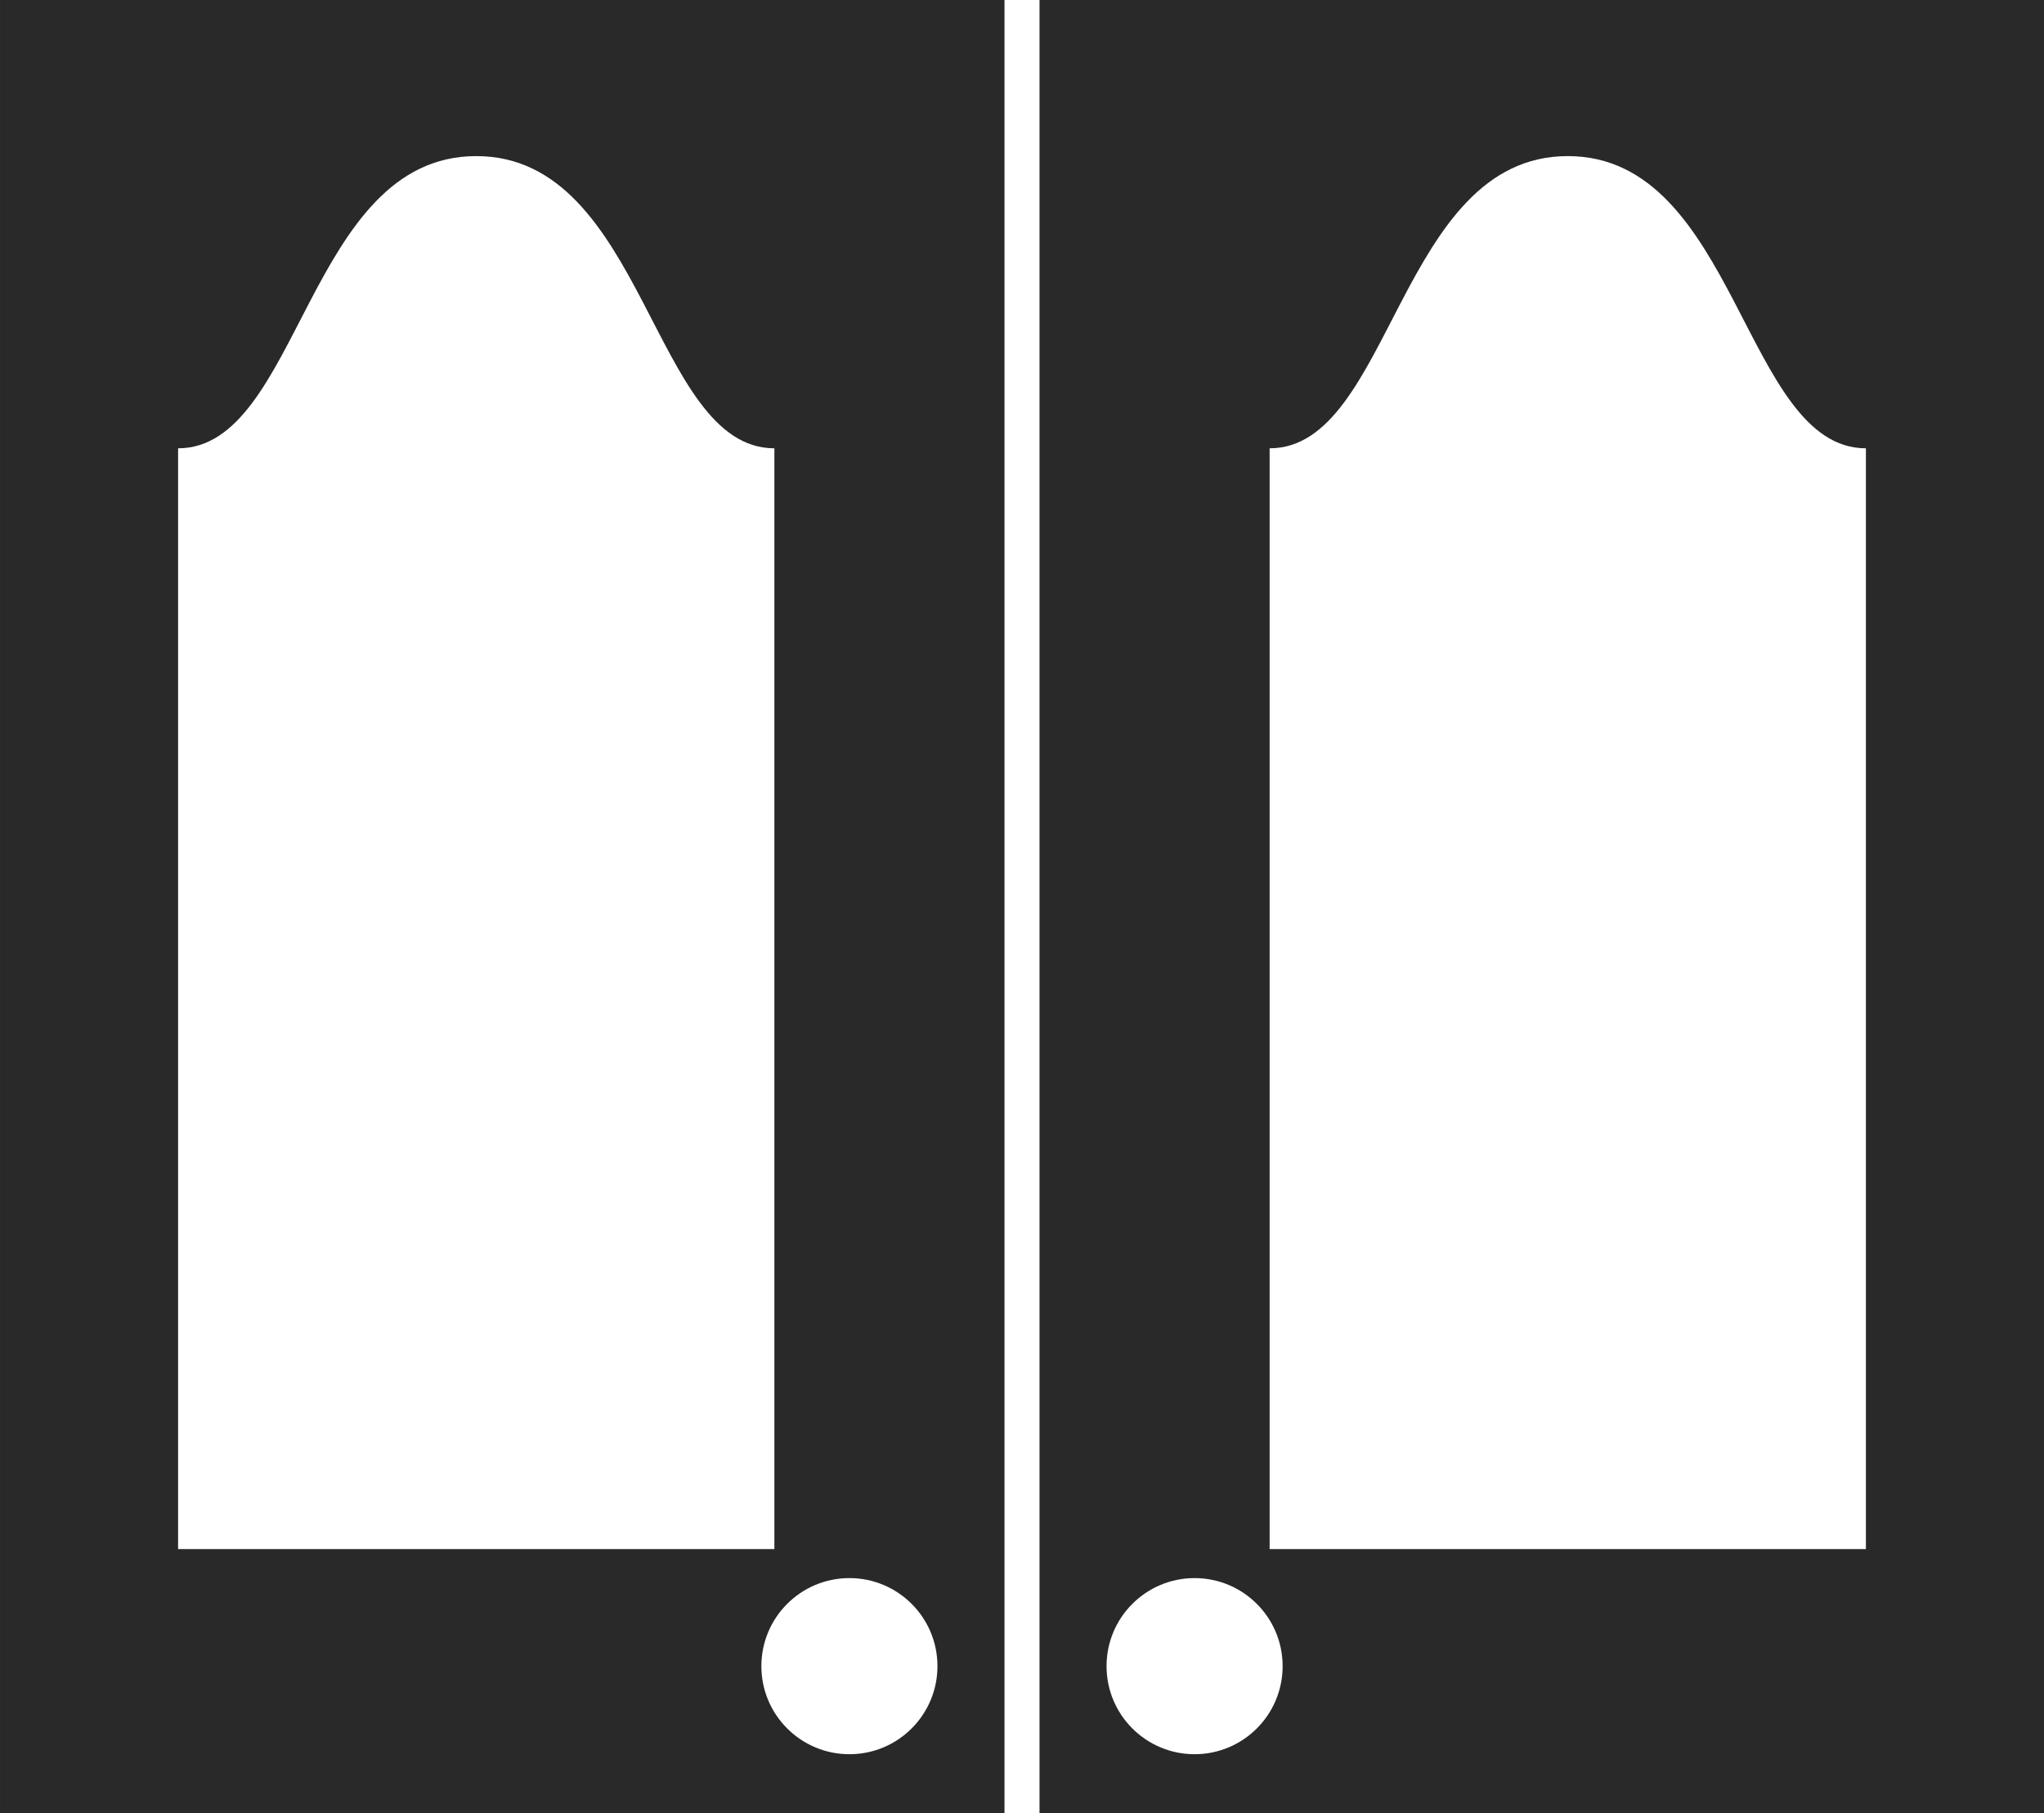 <?xml version="1.0" encoding="UTF-8"?>
<!DOCTYPE svg PUBLIC "-//W3C//DTD SVG 1.1//EN" "http://www.w3.org/Graphics/SVG/1.1/DTD/svg11.dtd">
<!-- Creator: CorelDRAW X8 -->
<svg xmlns="http://www.w3.org/2000/svg" xml:space="preserve" width="90.091mm" height="79.904mm" version="1.1" style="shape-rendering:geometricPrecision; text-rendering:geometricPrecision; image-rendering:optimizeQuality; fill-rule:evenodd; clip-rule:evenodd"
viewBox="0 0 1967970 1745451"
 xmlns:xlink="http://www.w3.org/1999/xlink">
 <defs>
  <style type="text/css">
   <![CDATA[
    .fil0 {fill:#292929}
   ]]>
  </style>
 </defs>
 <g id="Слой_x0020_1">
  <path class="fil0" d="M0 0l967128 0 0 1745451 -967128 0 0 -1745451zm1967970 0l-967128 0 0 1745451 967128 0 0 -1745451zm-817818 1519083c-46814,0 -84767,37952 -84767,84766 0,46815 37953,84767 84767,84767 46815,0 84767,-37952 84767,-84767 0,-46814 -37952,-84766 -84767,-84766zm72248 -1087542l0 1059601 574110 0 0 -1059601c-117521,0 -124325,-281276 -287056,-281276 -162732,0 -169536,281276 -287056,281276l2 0zm-404582 1087542c46814,0 84766,37952 84766,84766 0,46815 -37952,84767 -84766,84767 -46815,0 -84767,-37952 -84767,-84767 0,-46814 37952,-84766 84767,-84766zm-72248 -1087542l0 1059601 -574110 0 0 -1059601c117520,0 124325,-281276 287056,-281276 162731,0 169536,281276 287056,281276l-2 0z"/>
 </g>
</svg>

